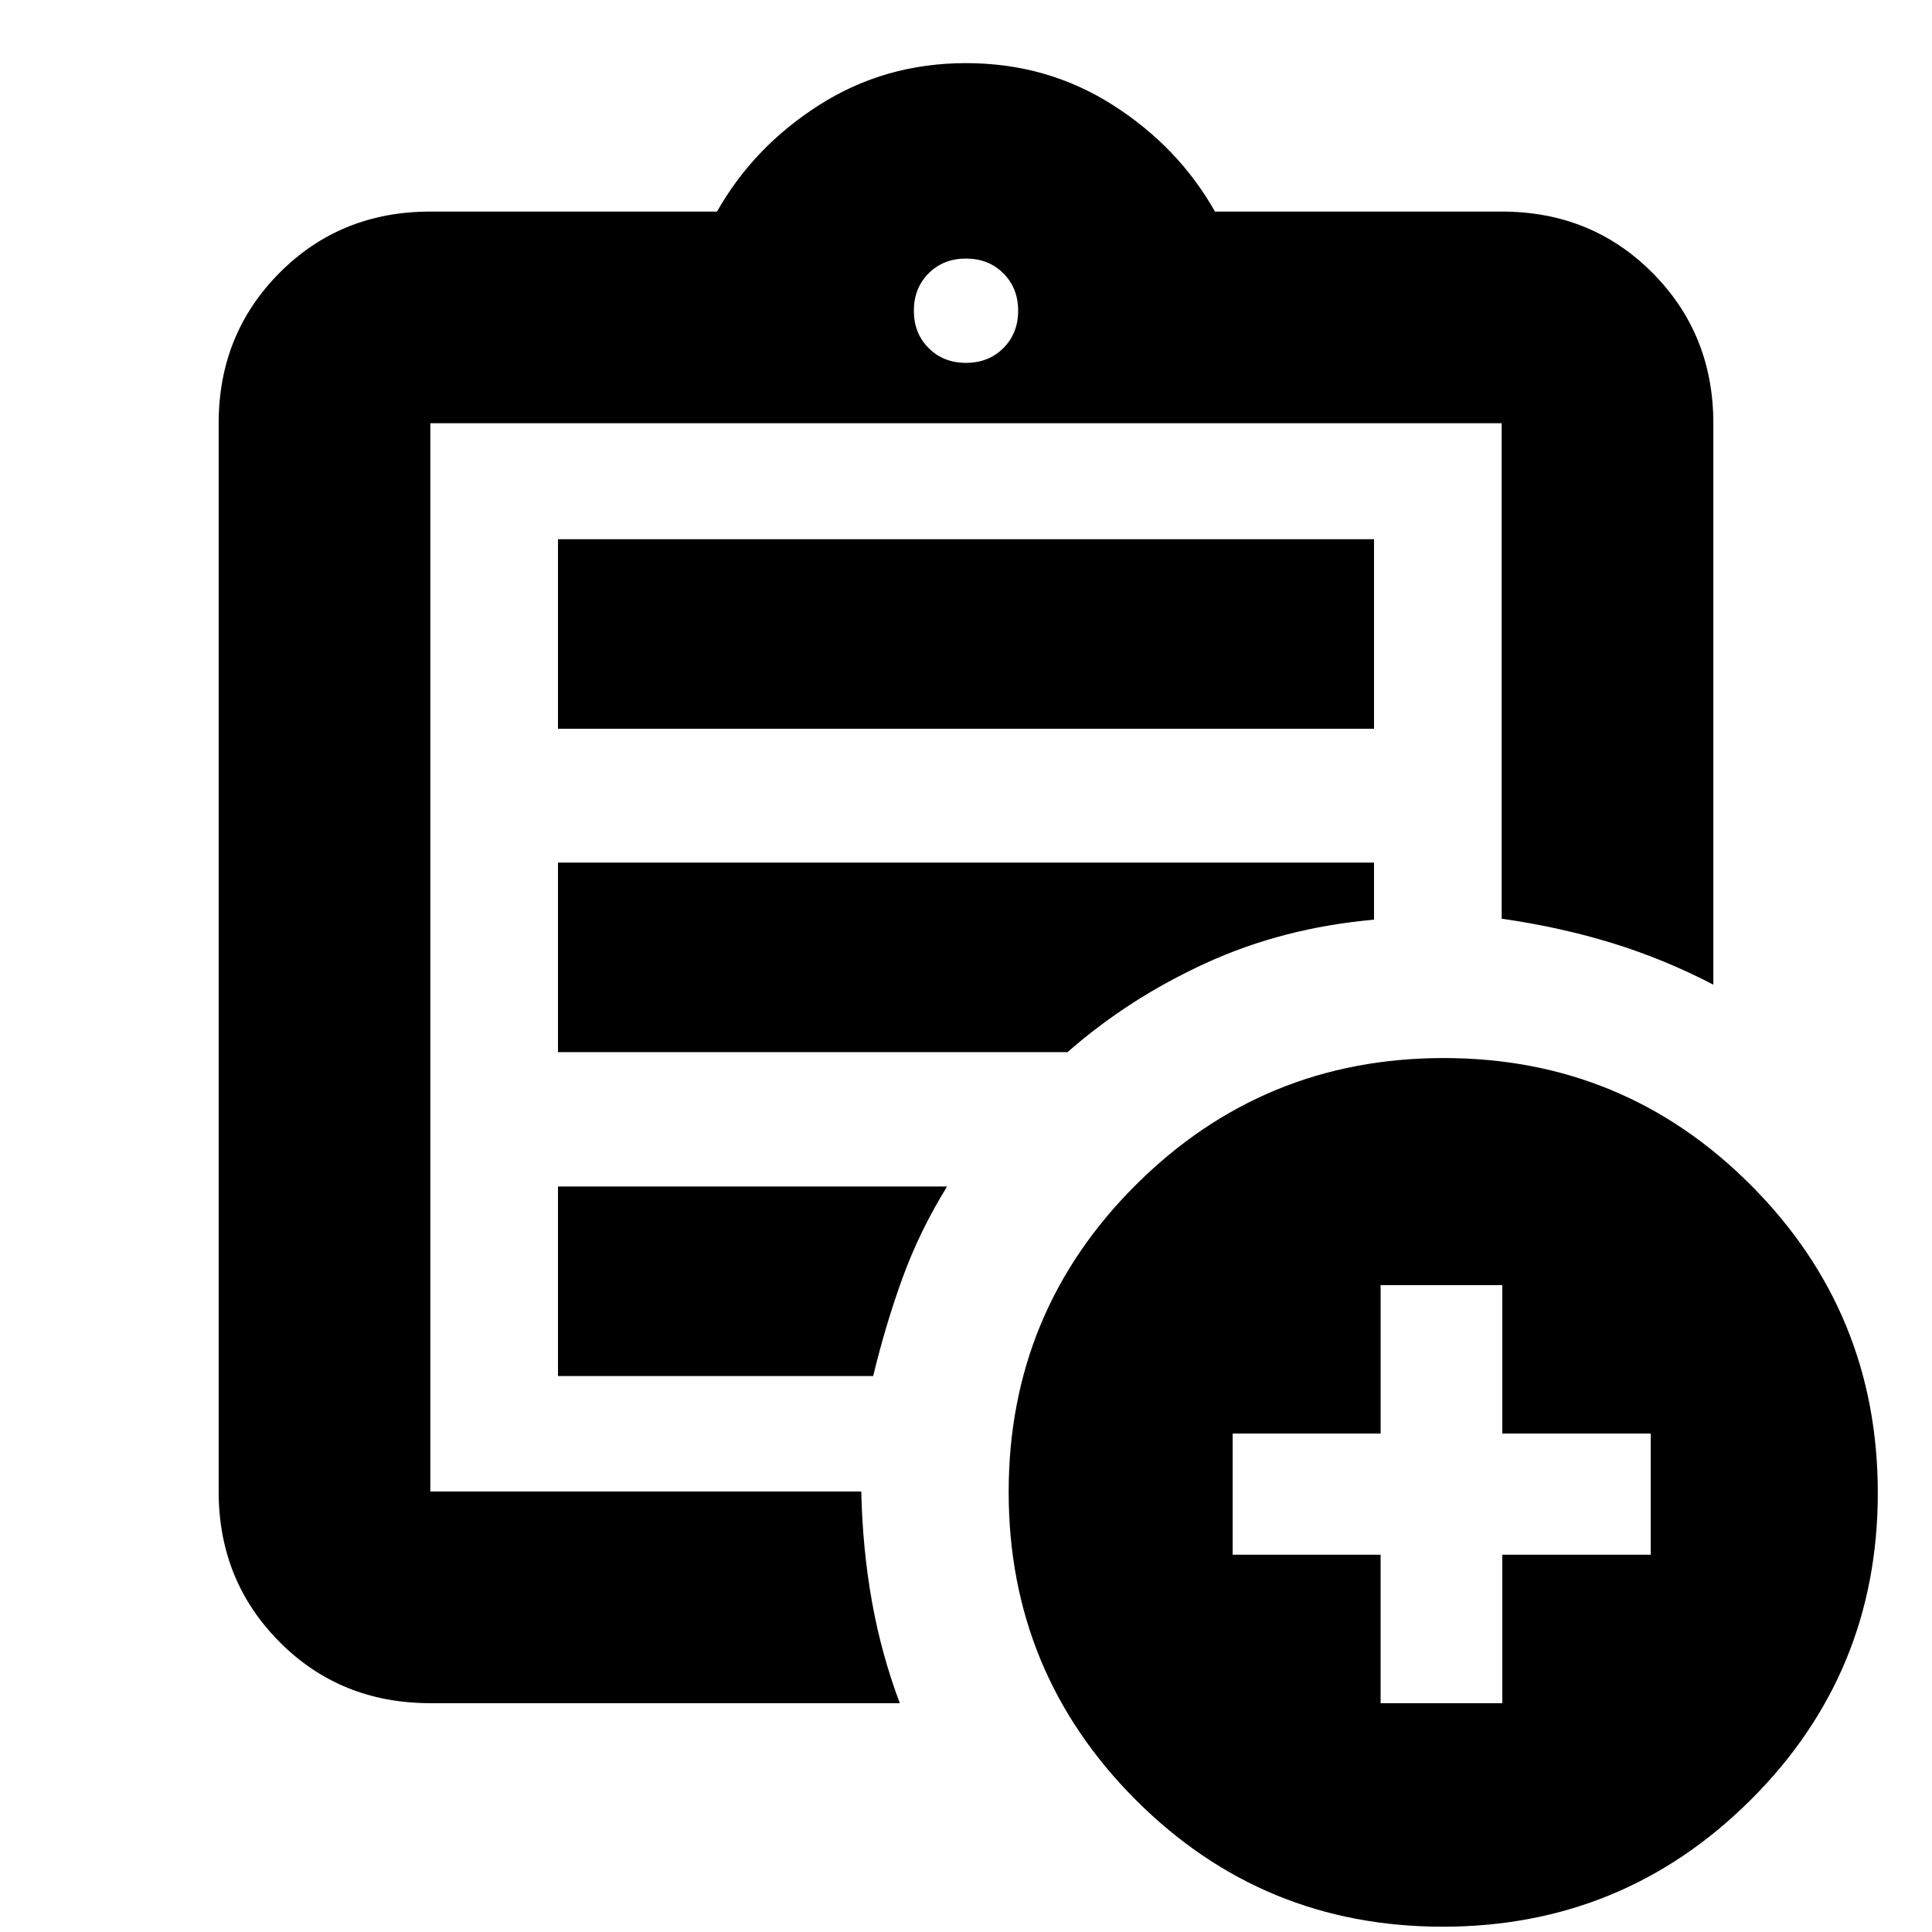 <svg xmlns="http://www.w3.org/2000/svg" height="20" viewBox="0 -960 960 960" width="20"><path d="M213.83-113.7q-44.66 0-74.92-30.42-30.26-30.43-30.26-74.75V-749.7q0-44.32 30.26-74.74 30.26-30.43 74.92-30.43h142.45q18.24-32.24 50.86-53 32.62-20.76 72.86-20.76t72.86 20.76q32.62 20.76 50.86 53h142.45q44.66 0 74.92 30.43 30.26 30.42 30.26 74.74v278.98q-24.3-12.67-50.21-20.65-25.91-7.97-54.97-12.13v-246.2H213.83v530.83h214.13q.63 28.43 5.29 54.58 4.66 26.16 13.86 50.59H213.83Zm0-104.39v.45V-749.7v246.2-2.52 287.93Zm63.43-58.17h156.61q6.3-26.01 14.7-49.04 8.4-23.02 22.02-45.13H277.26v94.17Zm0-160.94h253.2q30.32-26.65 68.71-44.23 38.4-17.59 83.57-21.59v-28.35H277.26v94.17Zm0-160.69h405.48v-94.18H277.26v94.18ZM480-779.7q11.23 0 18.57-7.34t7.34-18.57q0-11.23-7.34-18.57T480-831.52q-11.23 0-18.57 7.34t-7.34 18.57q0 11.23 7.34 18.57T480-779.7ZM716.89-2.63q-89.71 0-152.7-63.18-62.99-63.18-62.99-152.82 0-89.64 63.23-152.64 63.23-62.99 152.94-62.99 89.71 0 152.7 63.22 63 63.22 63 152.86 0 89.64-63.23 152.6Q806.61-2.63 716.89-2.63ZM686.02-113.7h60.46v-73.76h73.76v-60.21h-73.76v-73.76h-60.46v73.76H612.5v60.21h73.52v73.76Z"/></svg>